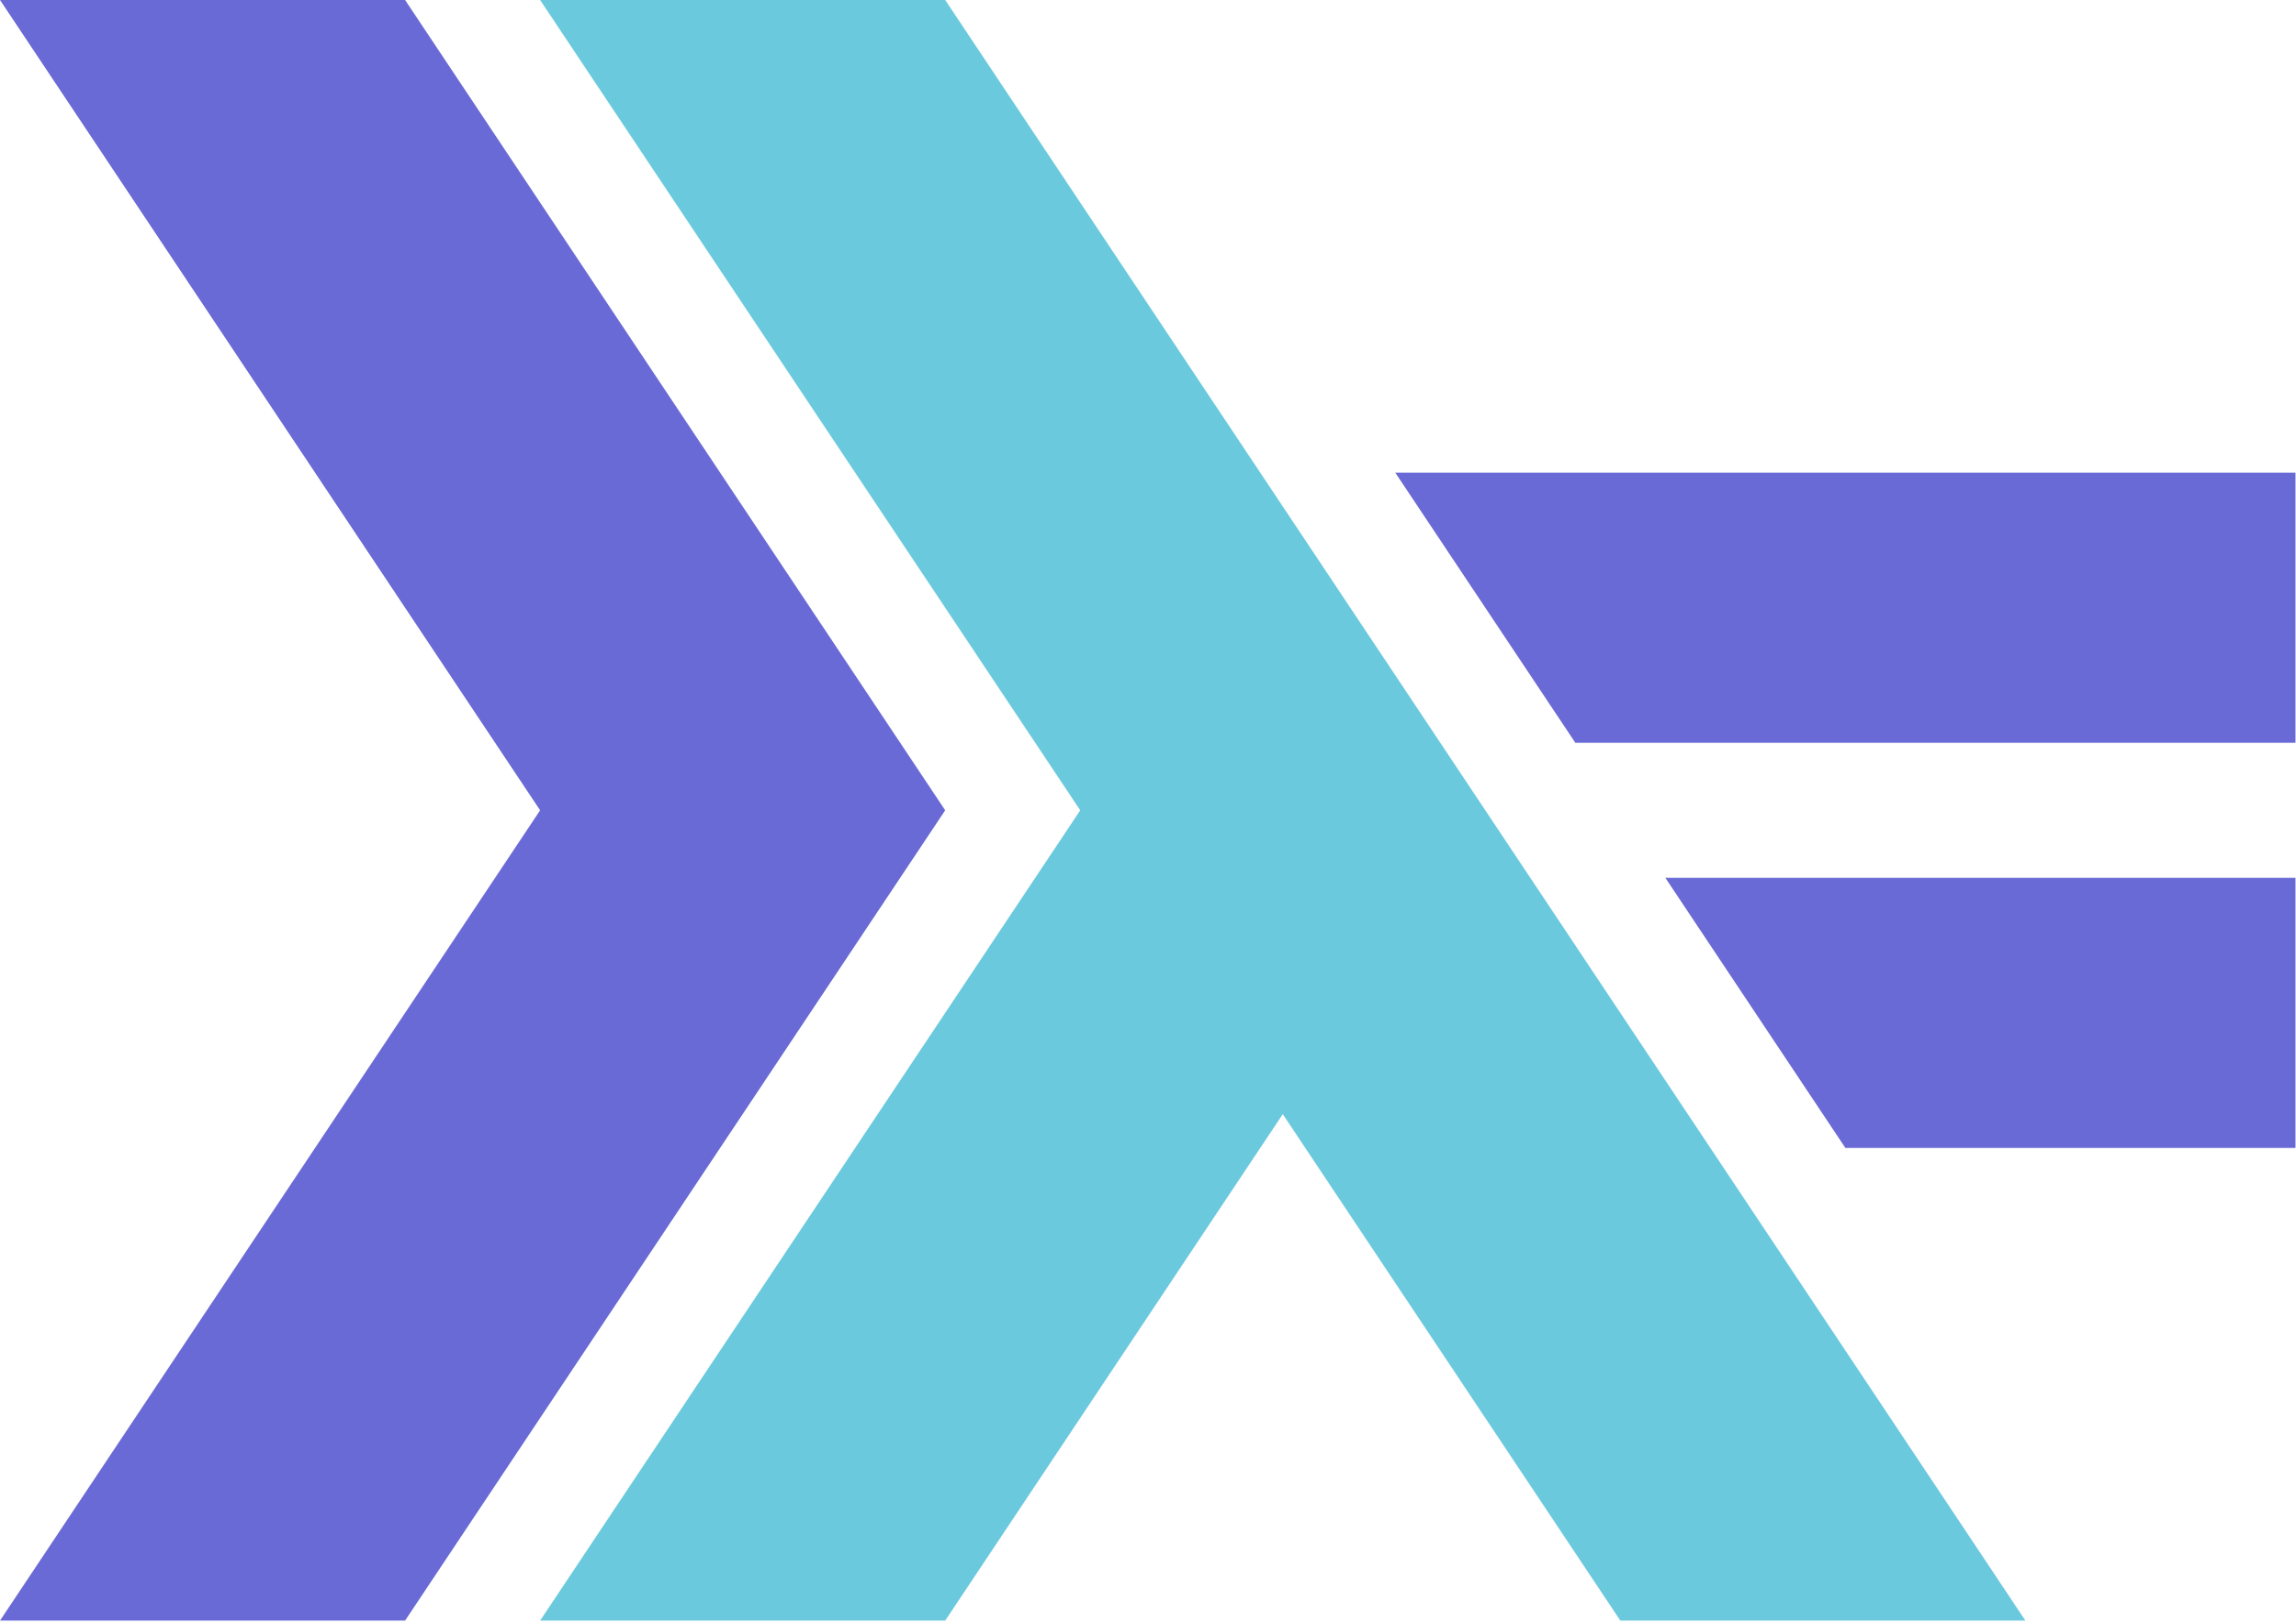 <?xml version="1.0" encoding="UTF-8" standalone="no"?>
<svg
   xmlns:dc="http://purl.org/dc/elements/1.1/"
   xmlns:cc="http://creativecommons.org/ns#"
   xmlns:rdf="http://www.w3.org/1999/02/22-rdf-syntax-ns#"
   xmlns:svg="http://www.w3.org/2000/svg"
   xmlns="http://www.w3.org/2000/svg"
   xmlns:sodipodi="http://sodipodi.sourceforge.net/DTD/sodipodi-0.dtd"
   xmlns:inkscape="http://www.inkscape.org/namespaces/inkscape"
   width="256px"
   height="181px"
   viewBox="0 0 256 181"
   version="1.1"
   preserveAspectRatio="xMidYMid"
   id="svg4146"
   inkscape:version="0.91 r13725"
   sodipodi:docname="haskell.svg">
  <defs
     id="defs4160" />
  <sodipodi:namedview
     pagecolor="#ffffff"
     bordercolor="#666666"
     borderopacity="1"
     objecttolerance="10"
     gridtolerance="10"
     guidetolerance="10"
     inkscape:pageopacity="0"
     inkscape:pageshadow="2"
     inkscape:window-width="935"
     inkscape:window-height="538"
     id="namedview4158"
     showgrid="false"
     inkscape:zoom="1.125"
     inkscape:cx="128"
     inkscape:cy="90.5"
     inkscape:window-x="0"
     inkscape:window-y="0"
     inkscape:window-maximized="0"
     inkscape:current-layer="svg4146" />
  <path
     style="fill:#696ad6;fill-opacity:1"
     inkscape:connector-curvature="0"
     id="path4150"
     d="M 0,180.664 60.222,90.332 0,0 45.166,0 105.388,90.332 45.166,180.664 0,180.664 l 0,0 z" />
  <path
     style="fill:#6bc9dd;fill-opacity:1"
     inkscape:connector-curvature="0"
     id="path4152"
     d="M 60.222,180.664 120.444,90.332 60.222,0 l 45.166,0 120.442,180.664 -45.166,0 -37.637,-56.456 -37.639,56.456 -45.166,0 0,0 z" />
  <path
     style="fill:#696ad6;fill-opacity:1"
     inkscape:connector-curvature="0"
     id="path4154"
     d="m 205.757,127.971 -20.073,-30.11 70.257,-0.002 0,30.112 -50.185,0 0,0 z" />
  <path
     style="fill:#696ad6;fill-opacity:1"
     inkscape:connector-curvature="0"
     id="path4156"
     d="m 175.647,82.805 -20.075,-30.11 100.369,-0.002 0,30.112 -80.295,0 0,0 z" />
</svg>
